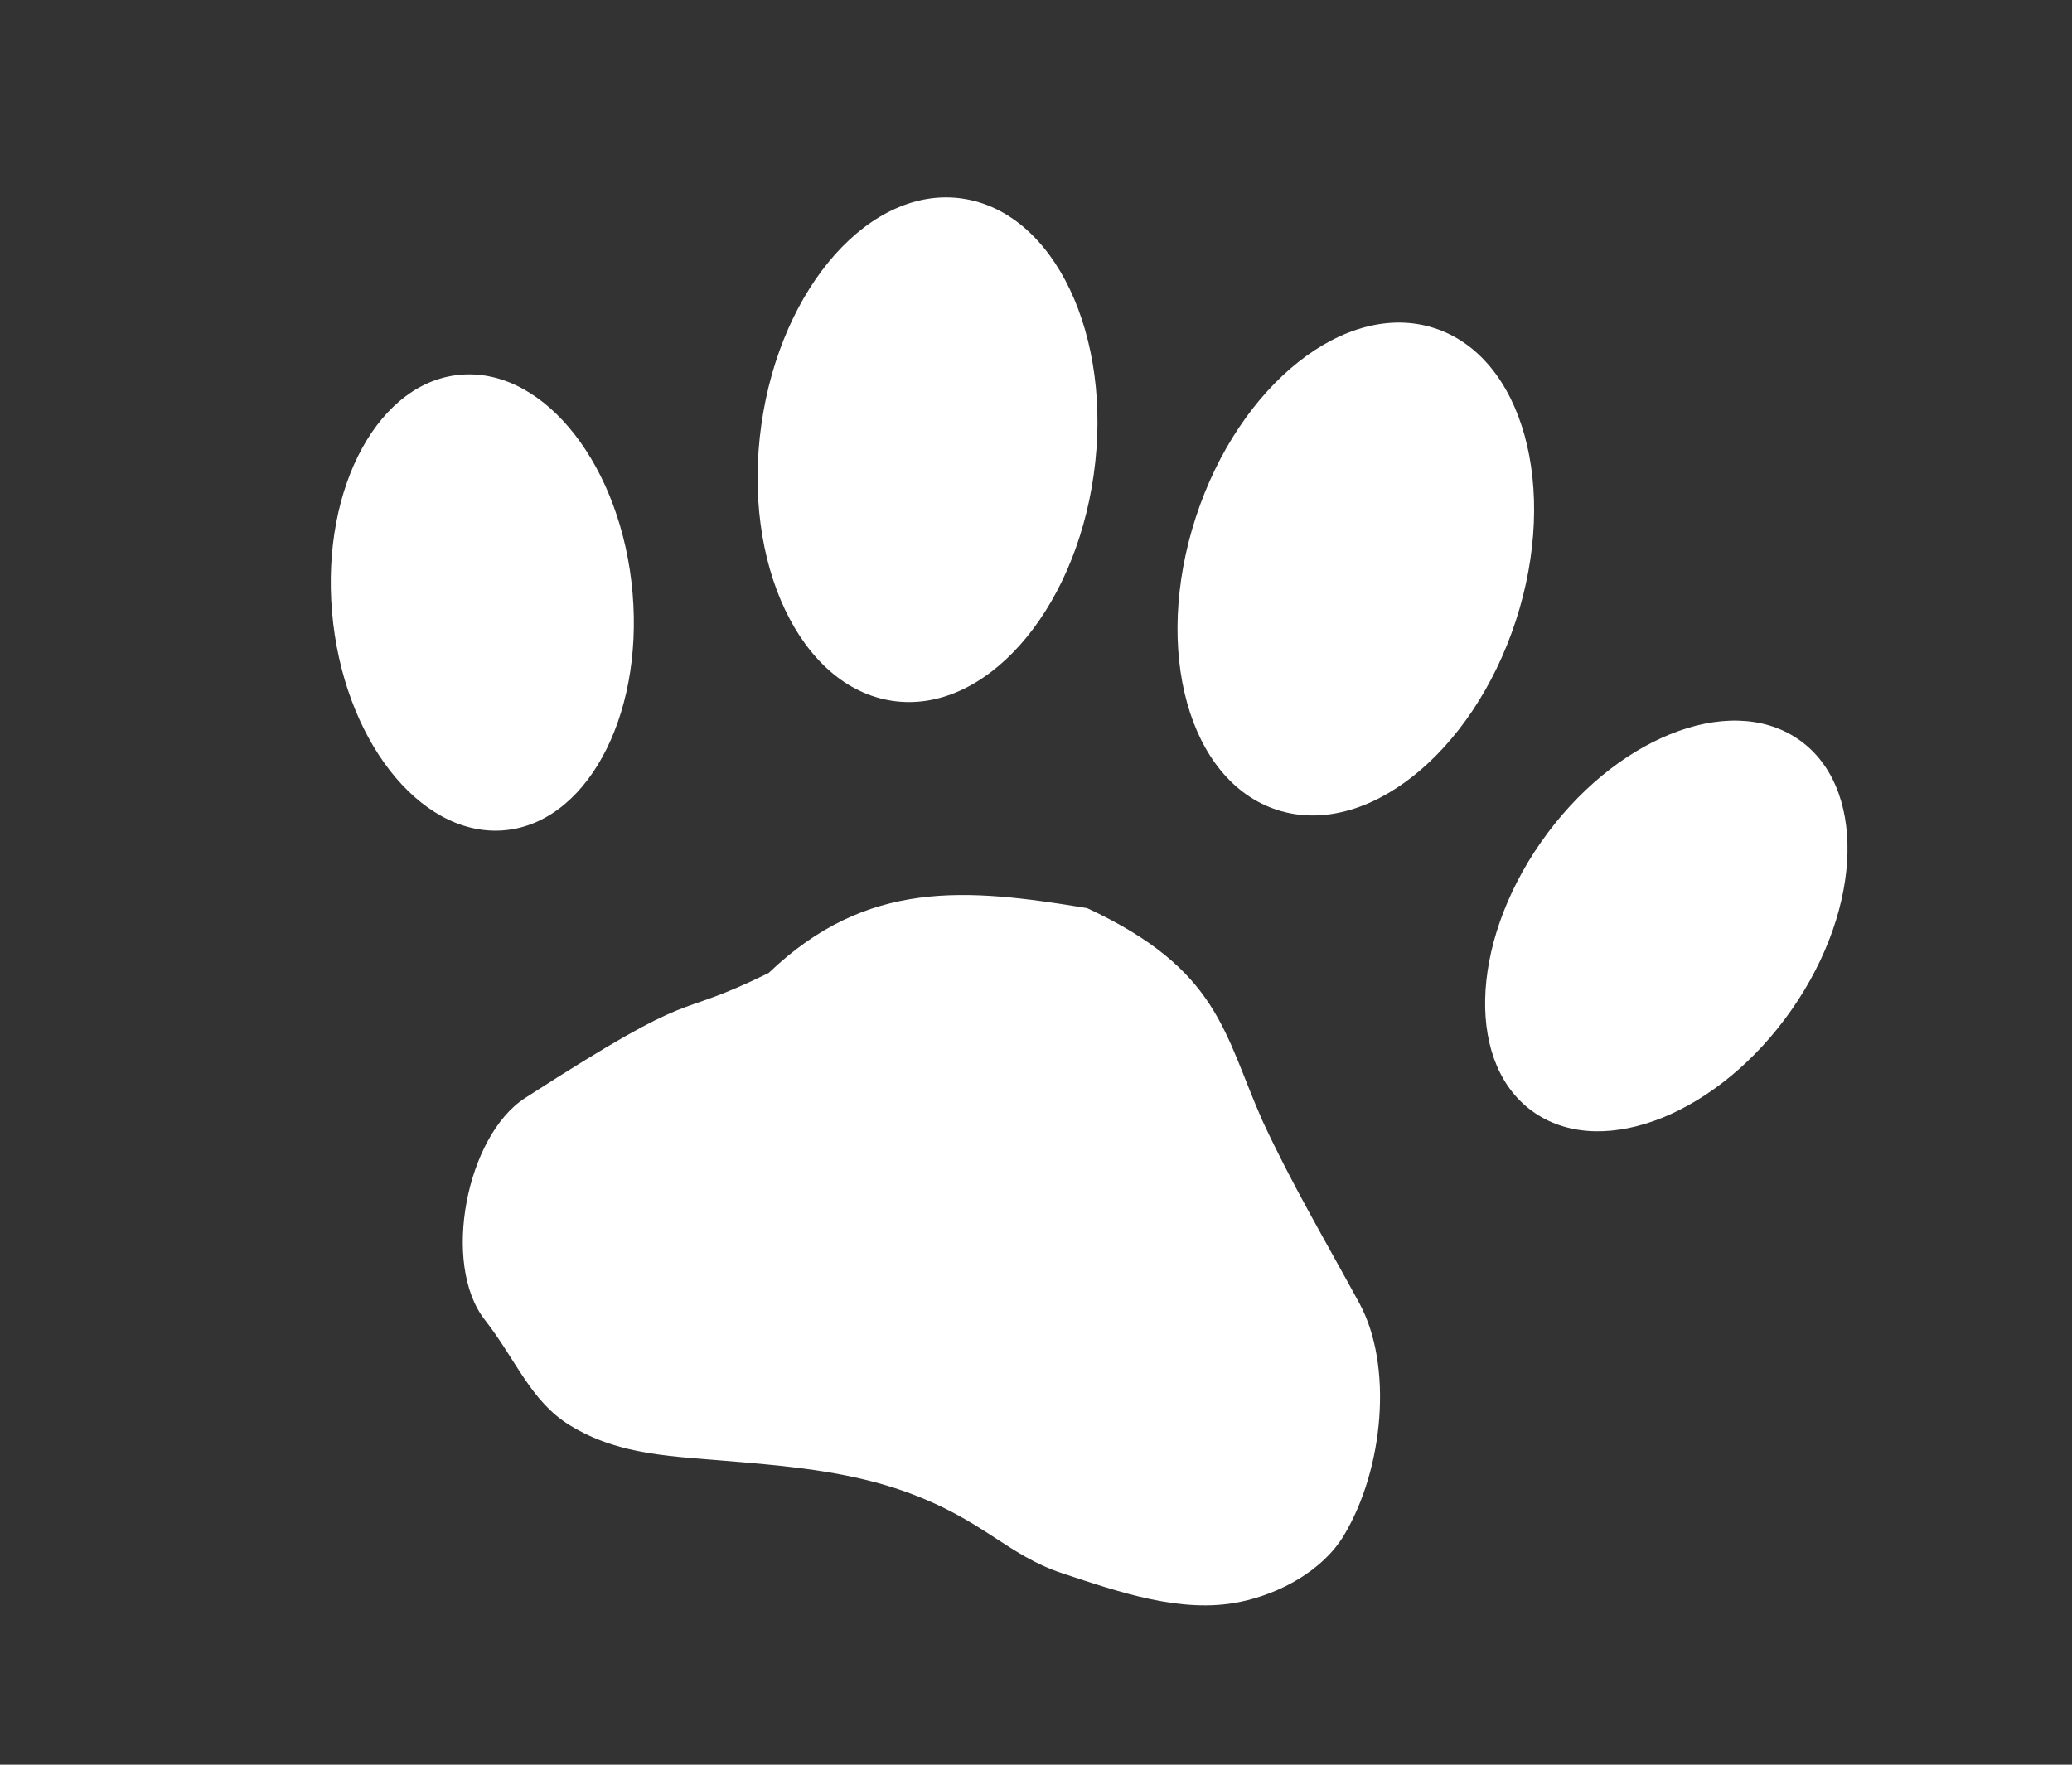 <svg width="27" height="23" viewBox="0 0 27 23" fill="none" xmlns="http://www.w3.org/2000/svg">
<rect x="0" y="0" width="27" height="23" fill="#333333" stroke="none"/>
<g clip-path="url(#clip0_104_1454)">
<path d="M11.626 9.134C12.822 9.314 13.998 7.994 14.252 6.187C14.507 4.379 13.743 2.768 12.547 2.589C11.351 2.409 10.175 3.729 9.921 5.536C9.666 7.343 10.43 8.954 11.626 9.134Z" fill="white"/>
<path d="M16.642 10.556C17.793 10.929 19.185 9.826 19.752 8.092C20.318 6.358 19.844 4.65 18.693 4.277C17.542 3.903 16.15 5.006 15.583 6.74C15.017 8.474 15.49 10.182 16.642 10.556Z" fill="white"/>
<path d="M6.54 10.824C7.621 10.755 8.384 9.369 8.243 7.728C8.102 6.087 7.112 4.813 6.03 4.882C4.948 4.95 4.186 6.336 4.327 7.977C4.467 9.618 5.458 10.893 6.54 10.824Z" fill="white"/>
<path d="M20.008 14.511C19.106 13.908 19.139 12.325 20.081 10.976C21.024 9.627 22.518 9.022 23.42 9.626C24.321 10.229 24.288 11.812 23.346 13.161C22.404 14.51 20.909 15.114 20.008 14.511Z" fill="white"/>
<path d="M14.166 11.836C15.896 12.641 15.944 13.468 16.457 14.621C16.843 15.449 17.237 16.11 17.714 16.986C18.154 17.796 18.032 19.144 17.513 20.01C17.24 20.465 16.685 20.773 16.145 20.881C15.393 21.031 14.585 20.751 13.848 20.507C13.113 20.264 12.82 19.806 11.788 19.438C11.107 19.196 10.38 19.118 9.662 19.057C8.728 18.977 8.074 18.973 7.425 18.576C6.916 18.264 6.727 17.726 6.317 17.201C5.749 16.474 6.078 14.804 6.842 14.311C9.198 12.792 8.69 13.333 10.015 12.682C11.299 11.454 12.587 11.575 14.166 11.836Z" fill="white"/>
</g>
<defs>
<clipPath id="clip0_104_1454">
<rect width="21.741" height="17.163" fill="white" transform="translate(5.469 0.216) rotate(16.27)"/>
</clipPath>
</defs>
</svg>
